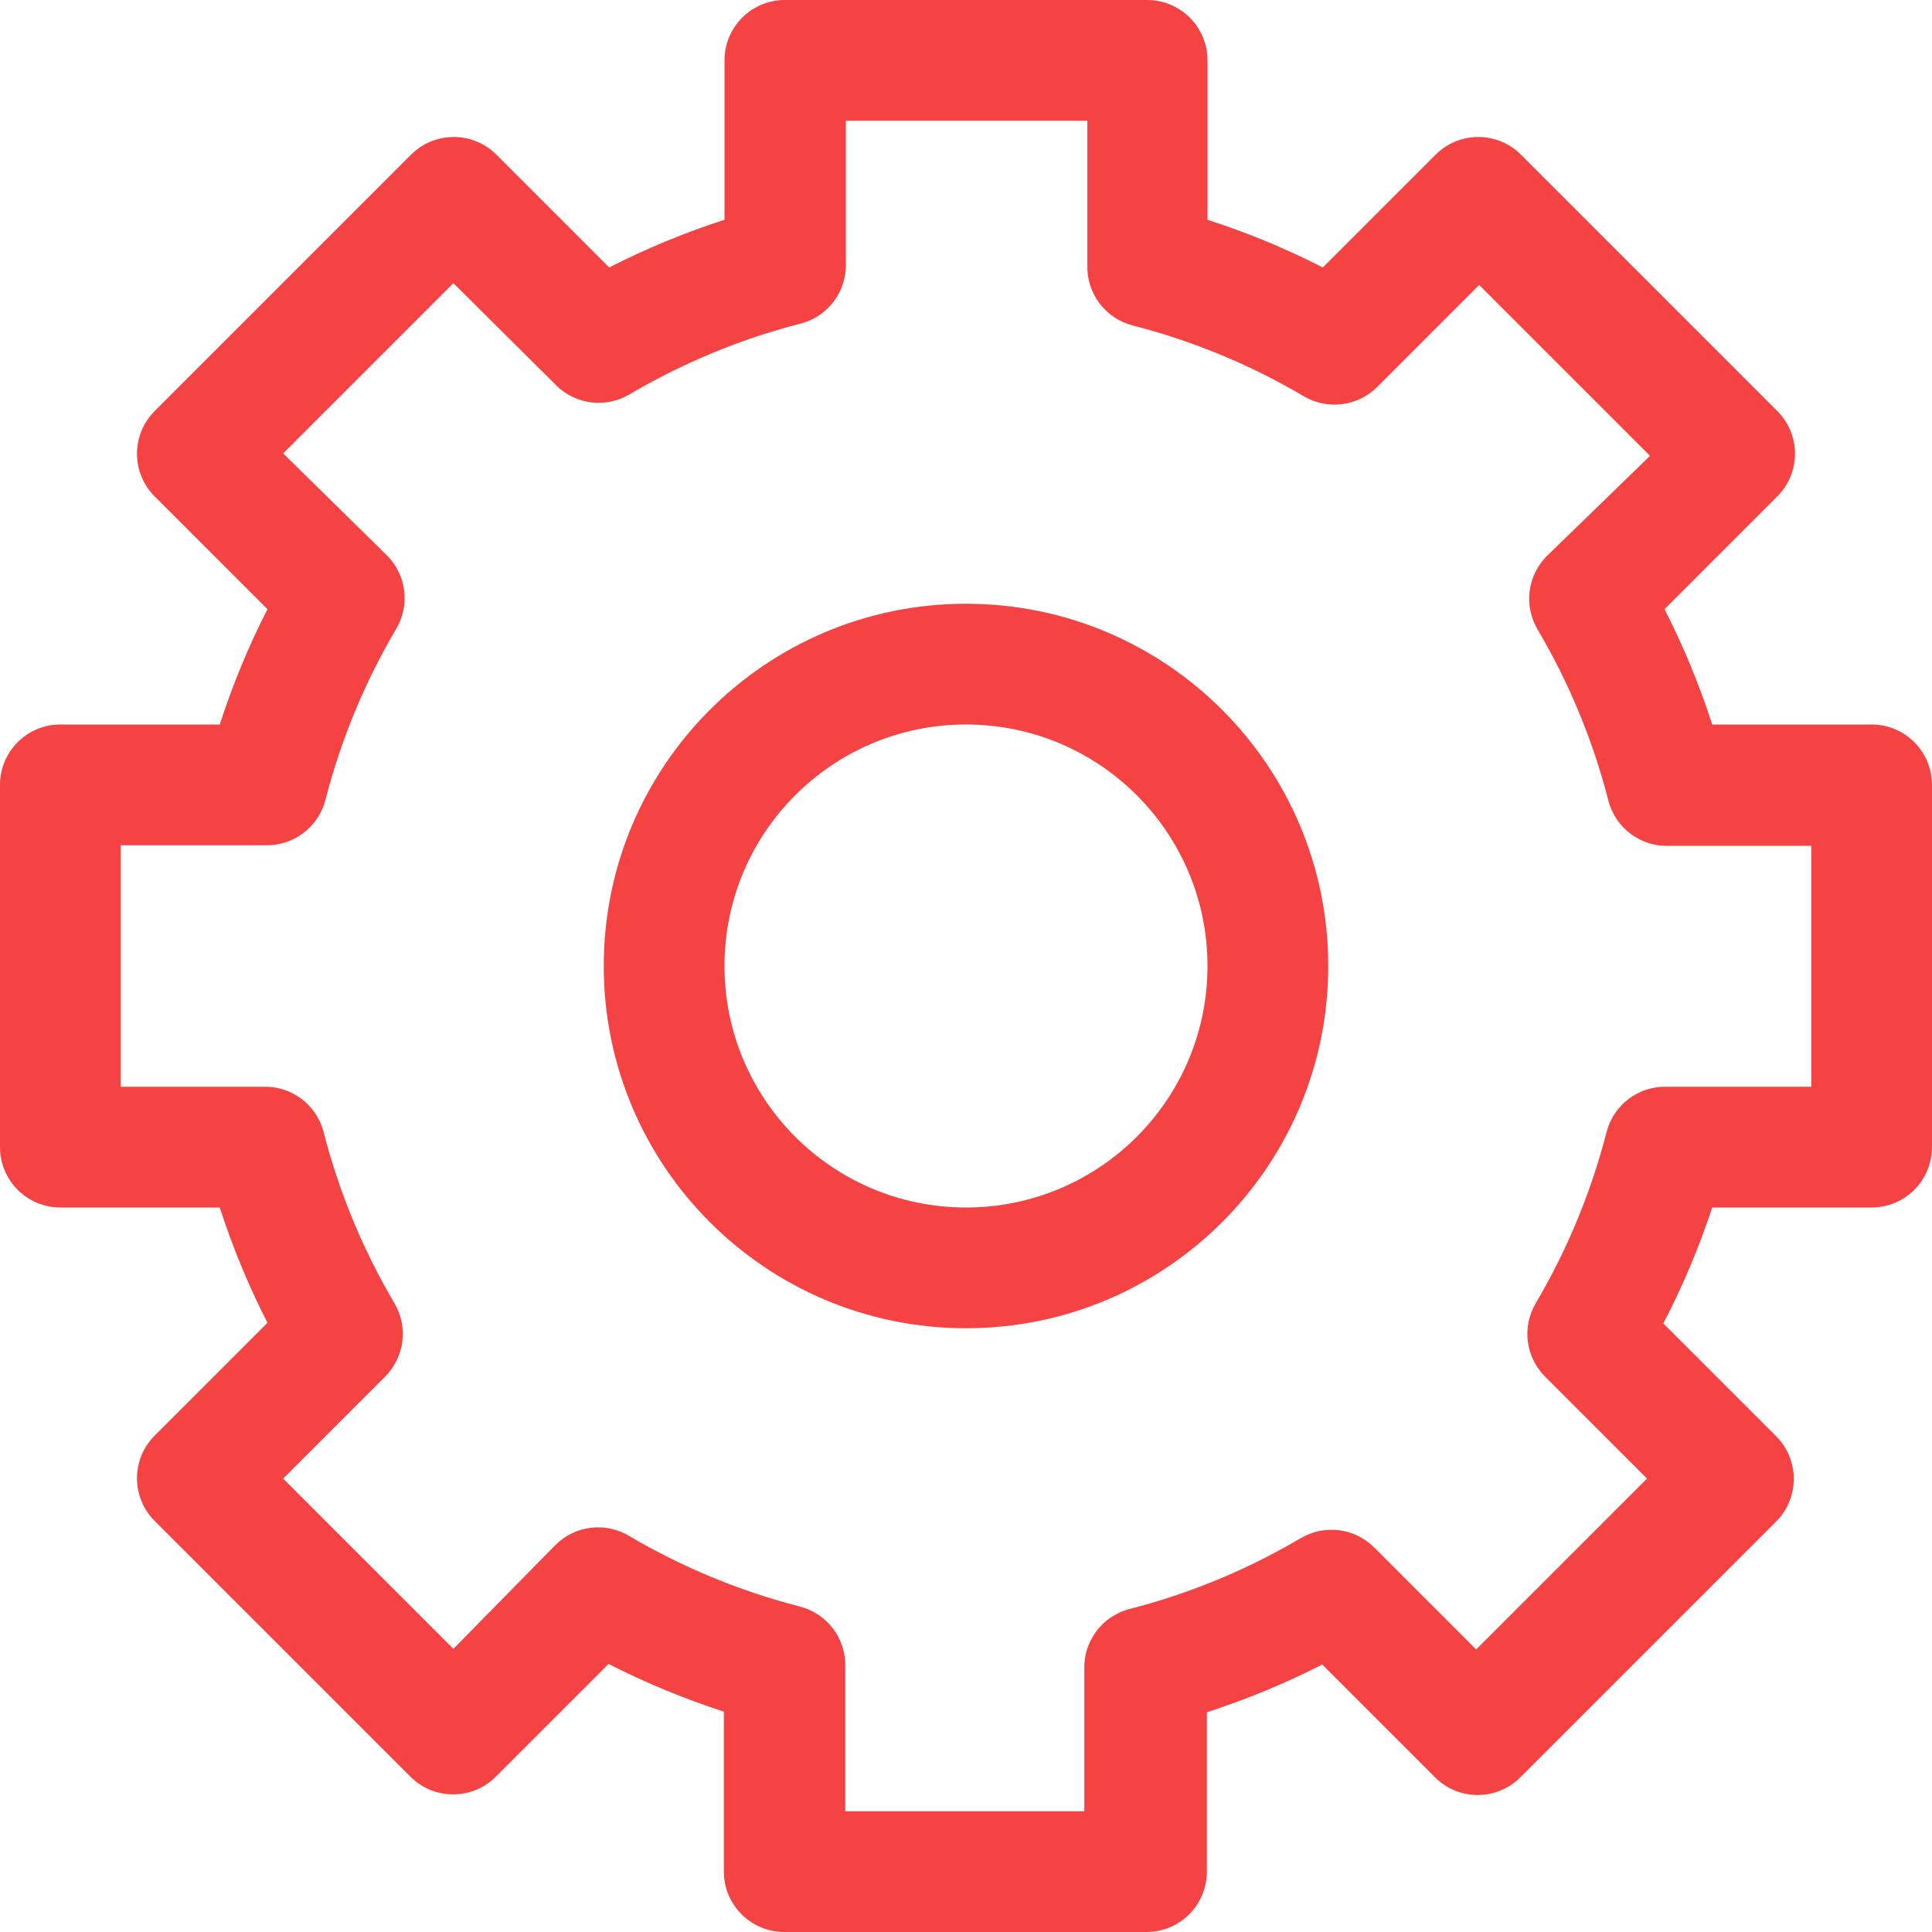 <svg width="50" height="50" viewBox="0 0 50 50" fill="none" xmlns="http://www.w3.org/2000/svg">
<path d="M48.438 18.75H44.312C43.981 17.724 43.569 16.726 43.078 15.766L46 12.844C46.606 12.234 46.606 11.25 46 10.641L39.359 4C38.75 3.394 37.766 3.394 37.156 4L34.234 6.922C33.274 6.431 32.276 6.019 31.25 5.688V1.562C31.25 0.7 30.55 0 29.688 0H20.312C19.45 0 18.75 0.7 18.75 1.562V5.688C17.724 6.019 16.726 6.431 15.766 6.922L12.844 4C12.234 3.394 11.25 3.394 10.641 4L4 10.641C3.394 11.25 3.394 12.234 4 12.844L6.922 15.766C6.431 16.726 6.019 17.724 5.688 18.75H1.562C0.7 18.75 0 19.45 0 20.312V29.688C0 30.55 0.7 31.25 1.562 31.25H5.688C6.019 32.276 6.431 33.274 6.922 34.234L4 37.156C3.394 37.766 3.394 38.75 4 39.359L10.625 45.984C11.235 46.59 12.219 46.59 12.828 45.984L15.75 43.062C16.71 43.553 17.708 43.966 18.734 44.297V48.438C18.734 49.3 19.434 50 20.297 50H29.672C30.535 50 31.234 49.3 31.234 48.438V44.312C32.261 43.981 33.258 43.569 34.219 43.078L37.141 46C37.75 46.606 38.734 46.606 39.344 46L45.969 39.375C46.575 38.766 46.575 37.781 45.969 37.172L43.047 34.25C43.549 33.286 43.972 32.282 44.312 31.25H48.438C49.3 31.25 50 30.55 50 29.688V20.312C50 19.45 49.3 18.75 48.438 18.75ZM46.875 28.125H43.141C42.41 28.102 41.761 28.589 41.578 29.297C41.179 30.849 40.564 32.338 39.75 33.719C39.382 34.333 39.479 35.118 39.984 35.625L42.625 38.266L38.203 42.688L35.562 40.047C35.056 39.541 34.27 39.445 33.656 39.812C32.275 40.626 30.787 41.242 29.234 41.641C28.526 41.823 28.039 42.472 28.062 43.203V46.875H21.875V43.141C21.898 42.41 21.411 41.761 20.703 41.578C19.151 41.179 17.662 40.564 16.281 39.75C15.667 39.382 14.882 39.479 14.375 39.984L11.734 42.672L7.328 38.266L9.969 35.625C10.474 35.118 10.571 34.333 10.203 33.719C9.389 32.338 8.774 30.849 8.375 29.297C8.193 28.589 7.543 28.102 6.812 28.125H3.125V21.875H6.859C7.59 21.898 8.239 21.411 8.422 20.703C8.821 19.151 9.436 17.662 10.25 16.281C10.618 15.667 10.521 14.882 10.016 14.375L7.328 11.734L11.734 7.328L14.391 9.969C14.897 10.474 15.683 10.571 16.297 10.203C17.678 9.389 19.166 8.774 20.719 8.375C21.427 8.193 21.914 7.543 21.891 6.812V3.125H28.141V6.859C28.117 7.59 28.604 8.239 29.312 8.422C30.865 8.821 32.353 9.436 33.734 10.25C34.348 10.618 35.134 10.521 35.641 10.016L38.281 7.375L42.703 11.797L40.031 14.391C39.526 14.897 39.429 15.683 39.797 16.297C40.611 17.678 41.226 19.166 41.625 20.719C41.807 21.427 42.457 21.914 43.188 21.891H46.875V28.125Z" fill="#F54343"/>
<path d="M25 15.625C19.822 15.625 15.625 19.822 15.625 25C15.625 30.178 19.822 34.375 25 34.375C30.178 34.375 34.375 30.178 34.375 25C34.375 19.822 30.178 15.625 25 15.625ZM25 31.25C21.548 31.25 18.75 28.452 18.75 25C18.75 21.548 21.548 18.75 25 18.75C28.452 18.75 31.25 21.548 31.25 25C31.25 28.452 28.452 31.25 25 31.25Z" fill="#F54343"/>
</svg>
